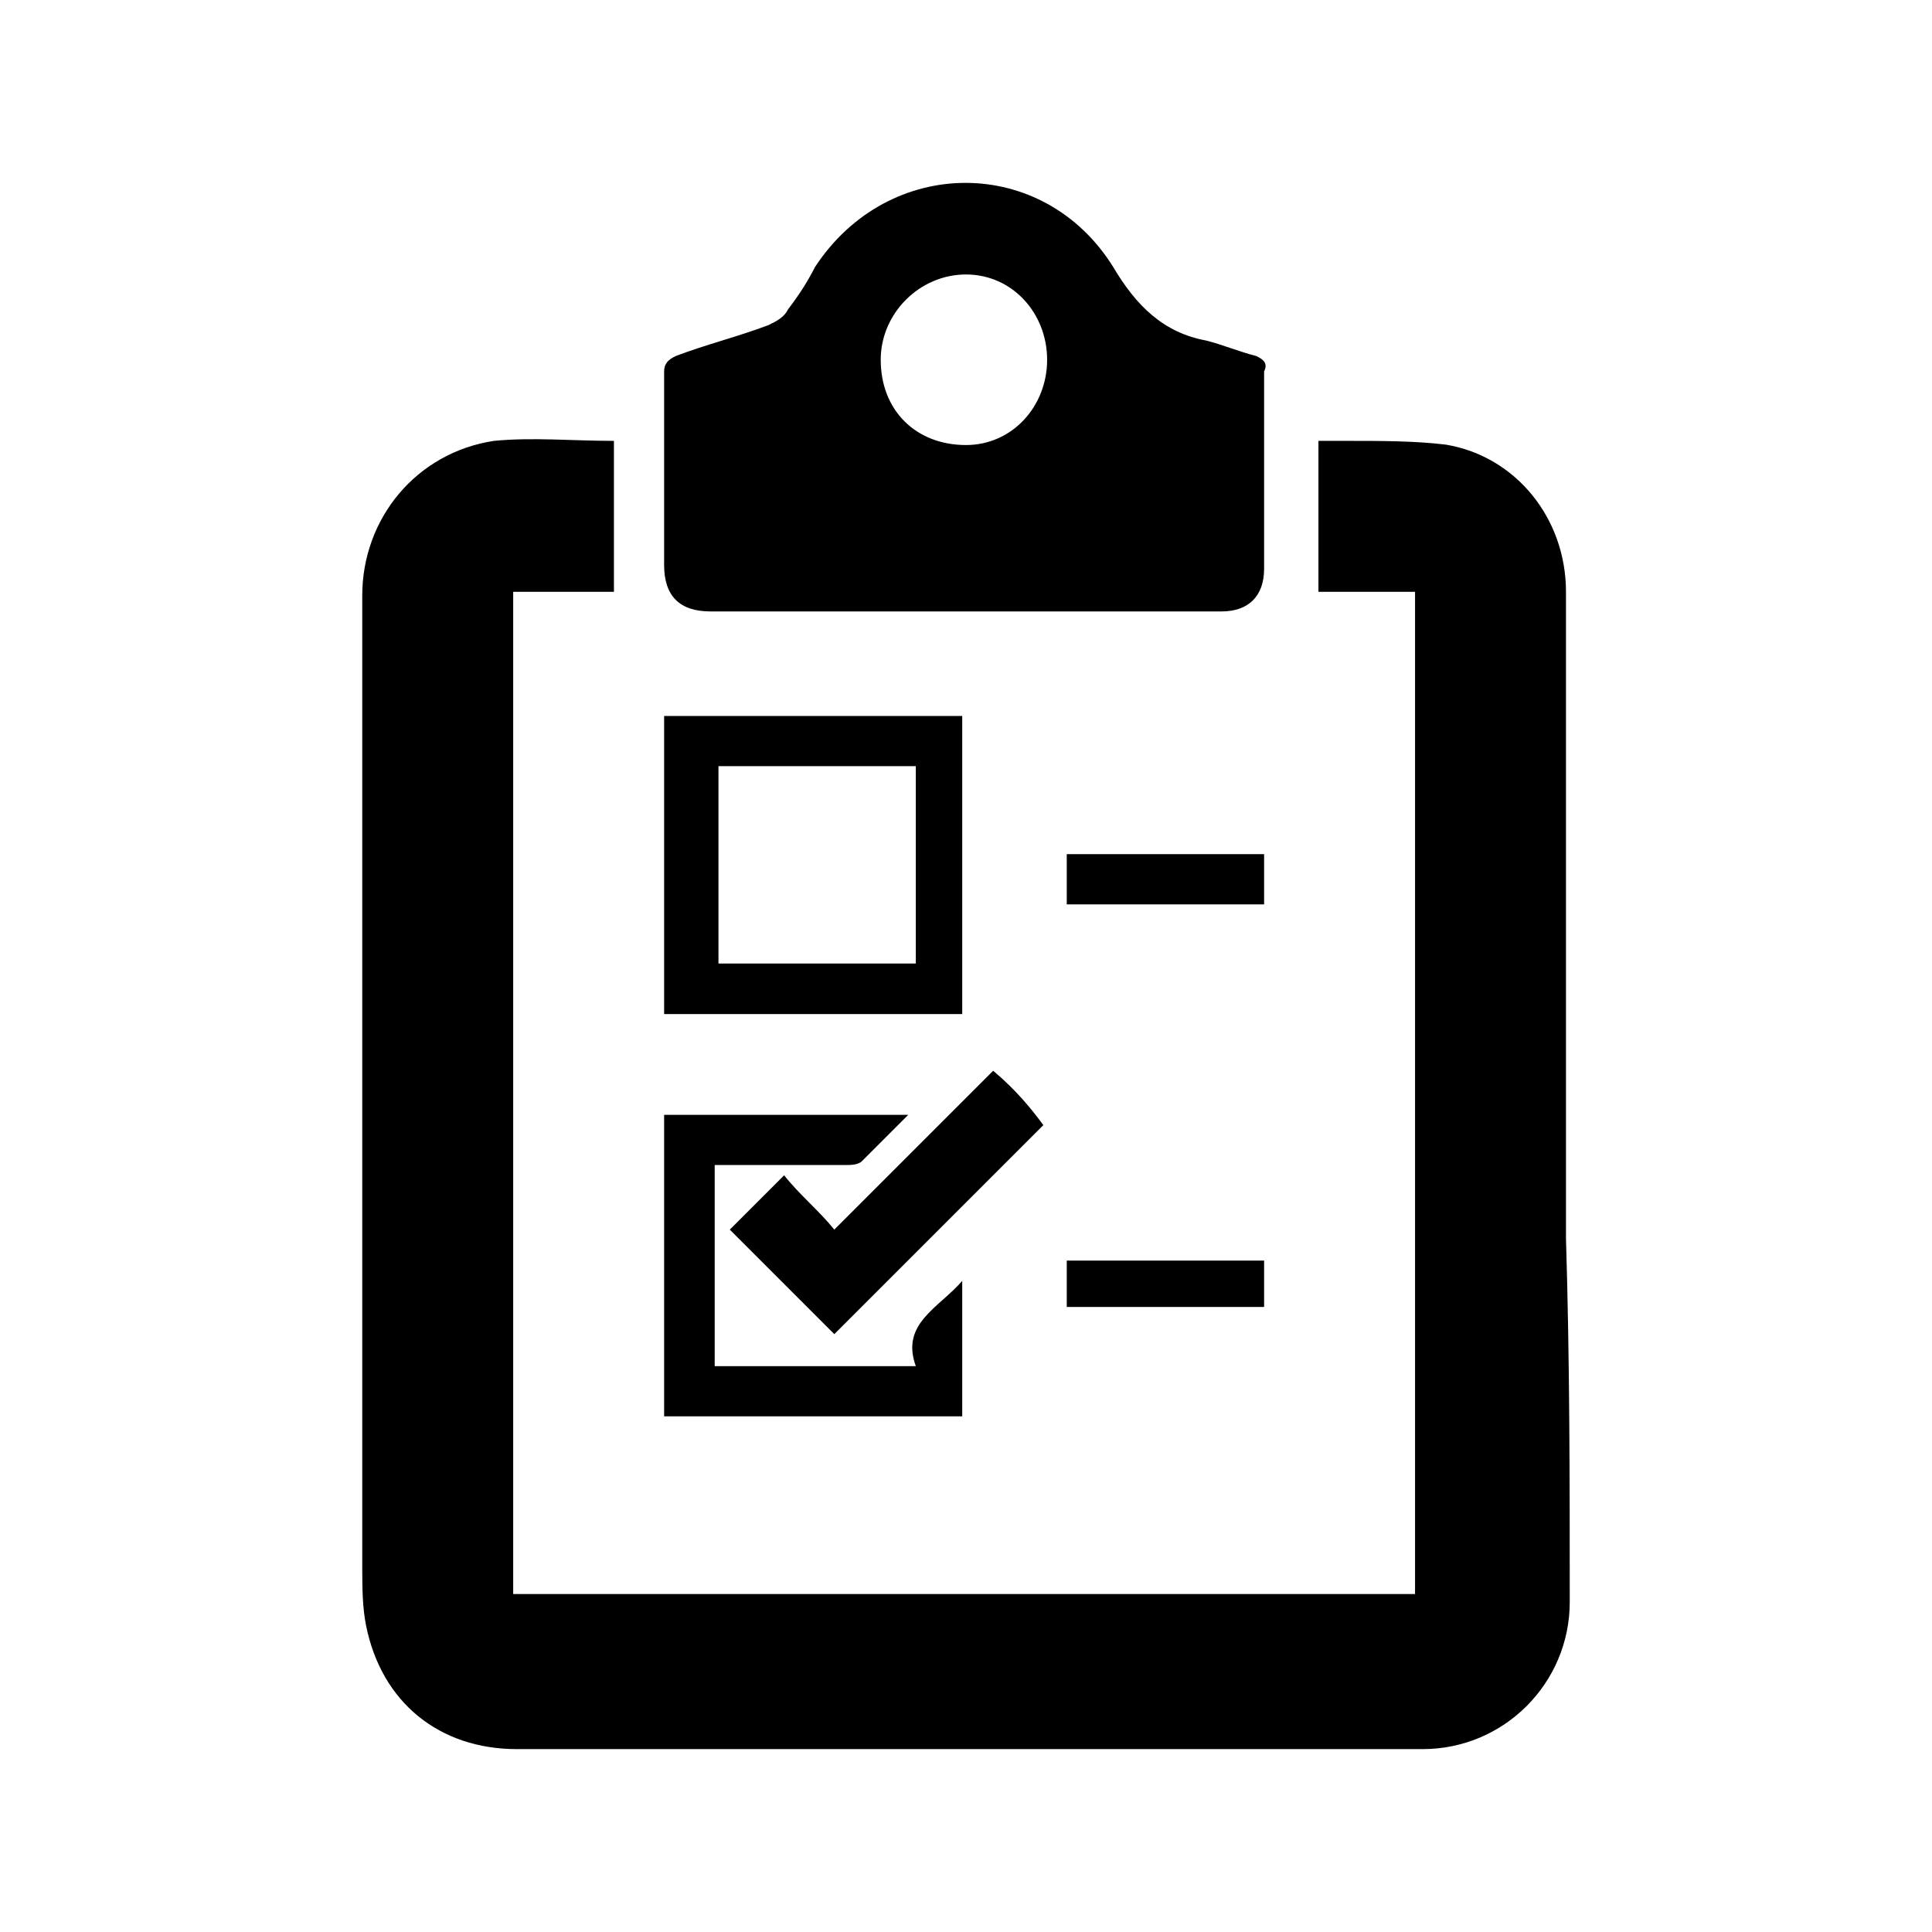 <svg xmlns="http://www.w3.org/2000/svg" width="512" height="512" viewBox="0 0 512 512">
    <path fill-rule="nonzero" d="M162.7 116.836v40H136v265.6h239v-265.6h-25.6v-40h8.2c8.2 0 17.4 0 25.6 1 18.5 3.1 31.8 19.5 31.8 39v171.3c1 32.8 1 64.6 1 96.4 0 21.5-17.4 39-39 39H137c-20.5 0-35.9-12.3-40-32.8-.91-4.636-.992-9.355-1-14.758V157.836c0-20.5 14.4-37.9 34.9-41 10.3-1 20.5 0 31.8 0zm78 178.603l-12.3 12.3c-1 1-3.1 1-4.1 1h-34.9v53.3h53.3c-4.1-11.3 6.1-15.4 12.3-22.6v35.9h-79v-79.9h64.7zm22.5-11.675c6.1 5.1 10.2 10.2 13.3 14.4l-55.4 55.4-27.7-27.7 14.4-14.4c4.1 5.2 9.2 9.3 13.3 14.4zm71.8 50.3v12.3h-52.3v-12.3H335zm-80-144.325v79h-79v-79h79zm-12.3 13.3h-52.3v52.3h52.3v-52.3zm92.3 23.325v13.3h-52.3v-13.3H335zM216 70.739c19.5-29.7 60.5-29.7 79 0 6.1 10.3 13.3 17.4 24.6 19.5 4.1 1 9.2 3.1 13.3 4.1 2.1 1 3.1 2 2.1 4.1v52.3c0 7.2-4.1 11.3-11.3 11.3H188.3c-8.2 0-12.3-4.1-12.3-12.3v-51.3c0-2 1-3.1 3.1-4.1 8.2-3.1 16.4-5.1 24.6-8.2 2-1 4.1-2 5.1-4.1 3.1-4.1 5.1-7.2 7.2-11.3zm40 2c-12.3 0-22.6 10.3-22.6 22.6 0 13.4 9.3 22.6 22.6 22.6 12.3 0 21.5-10.3 21.5-22.6s-9.2-22.6-21.5-22.6z"/>
</svg>
